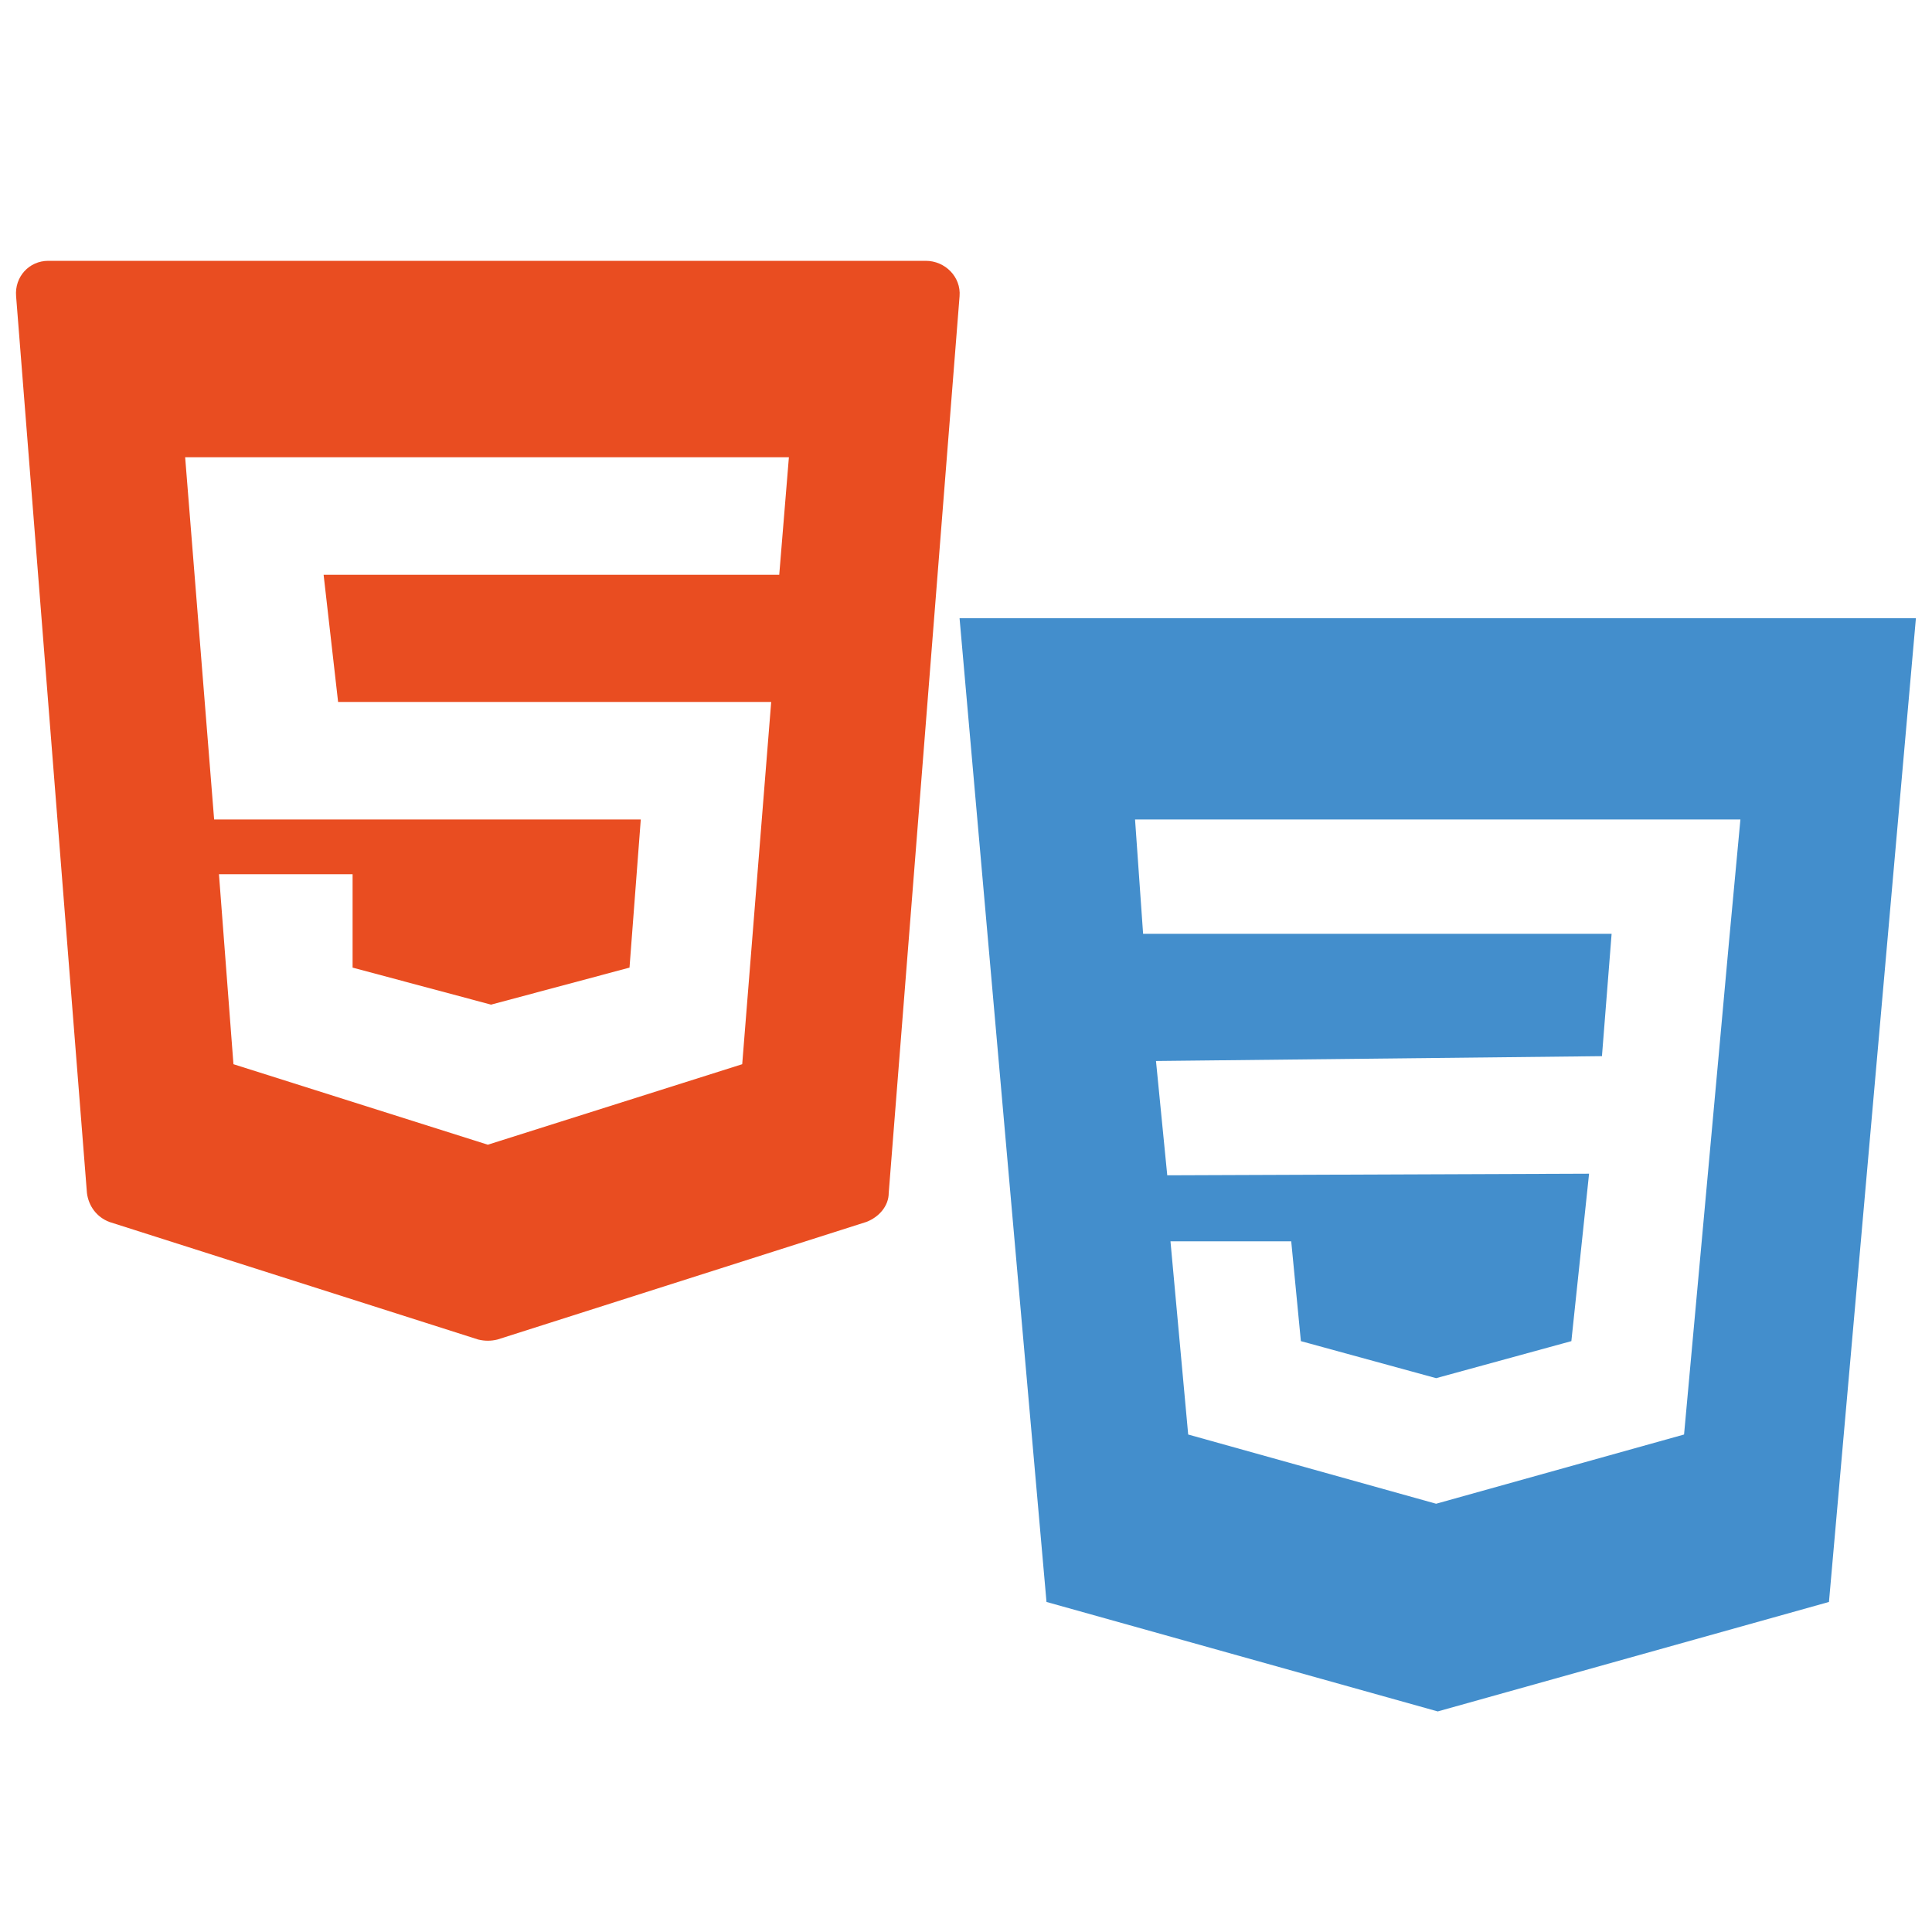 <svg xmlns="http://www.w3.org/2000/svg" viewBox="0 0 120 120"><path d="M1 18.4l4.4 55.7c.1.8.6 1.5 1.4 1.8l22.9 7.3c.4.1.8.1 1.2 0l22.9-7.3c.8-.3 1.4-1 1.4-1.8l4.4-55.7c.1-1.2-.9-2.2-2.1-2.2H3c-1.2 0-2.1 1-2 2.2zm47.4 17.3H20.1l.9 7.9h26.9l-1.8 22.5-15.8 5-15.8-5-.9-11.8h8.3v5.8l8.6 2.3 8.6-2.3.7-9.2H13.3l-1.8-22.5H49l-.6 7.3z" fill="#e94d21"/><path d="M59.6 38.4L65 99.5l24.3 6.8 24.3-6.8 5.4-61.1H59.6zm47.8 20l-.7 7.7-2.1 23-15.4 4.3-15.4-4.3-1.1-12h7.5l.6 6.2 8.4 2.3 8.4-2.3 1.1-10.4-26.2.1-.7-7.1 27.7-.3.6-7.6H71l-.5-7.1h37.6l-.7 7.5z" fill="#438ecc"/></svg>